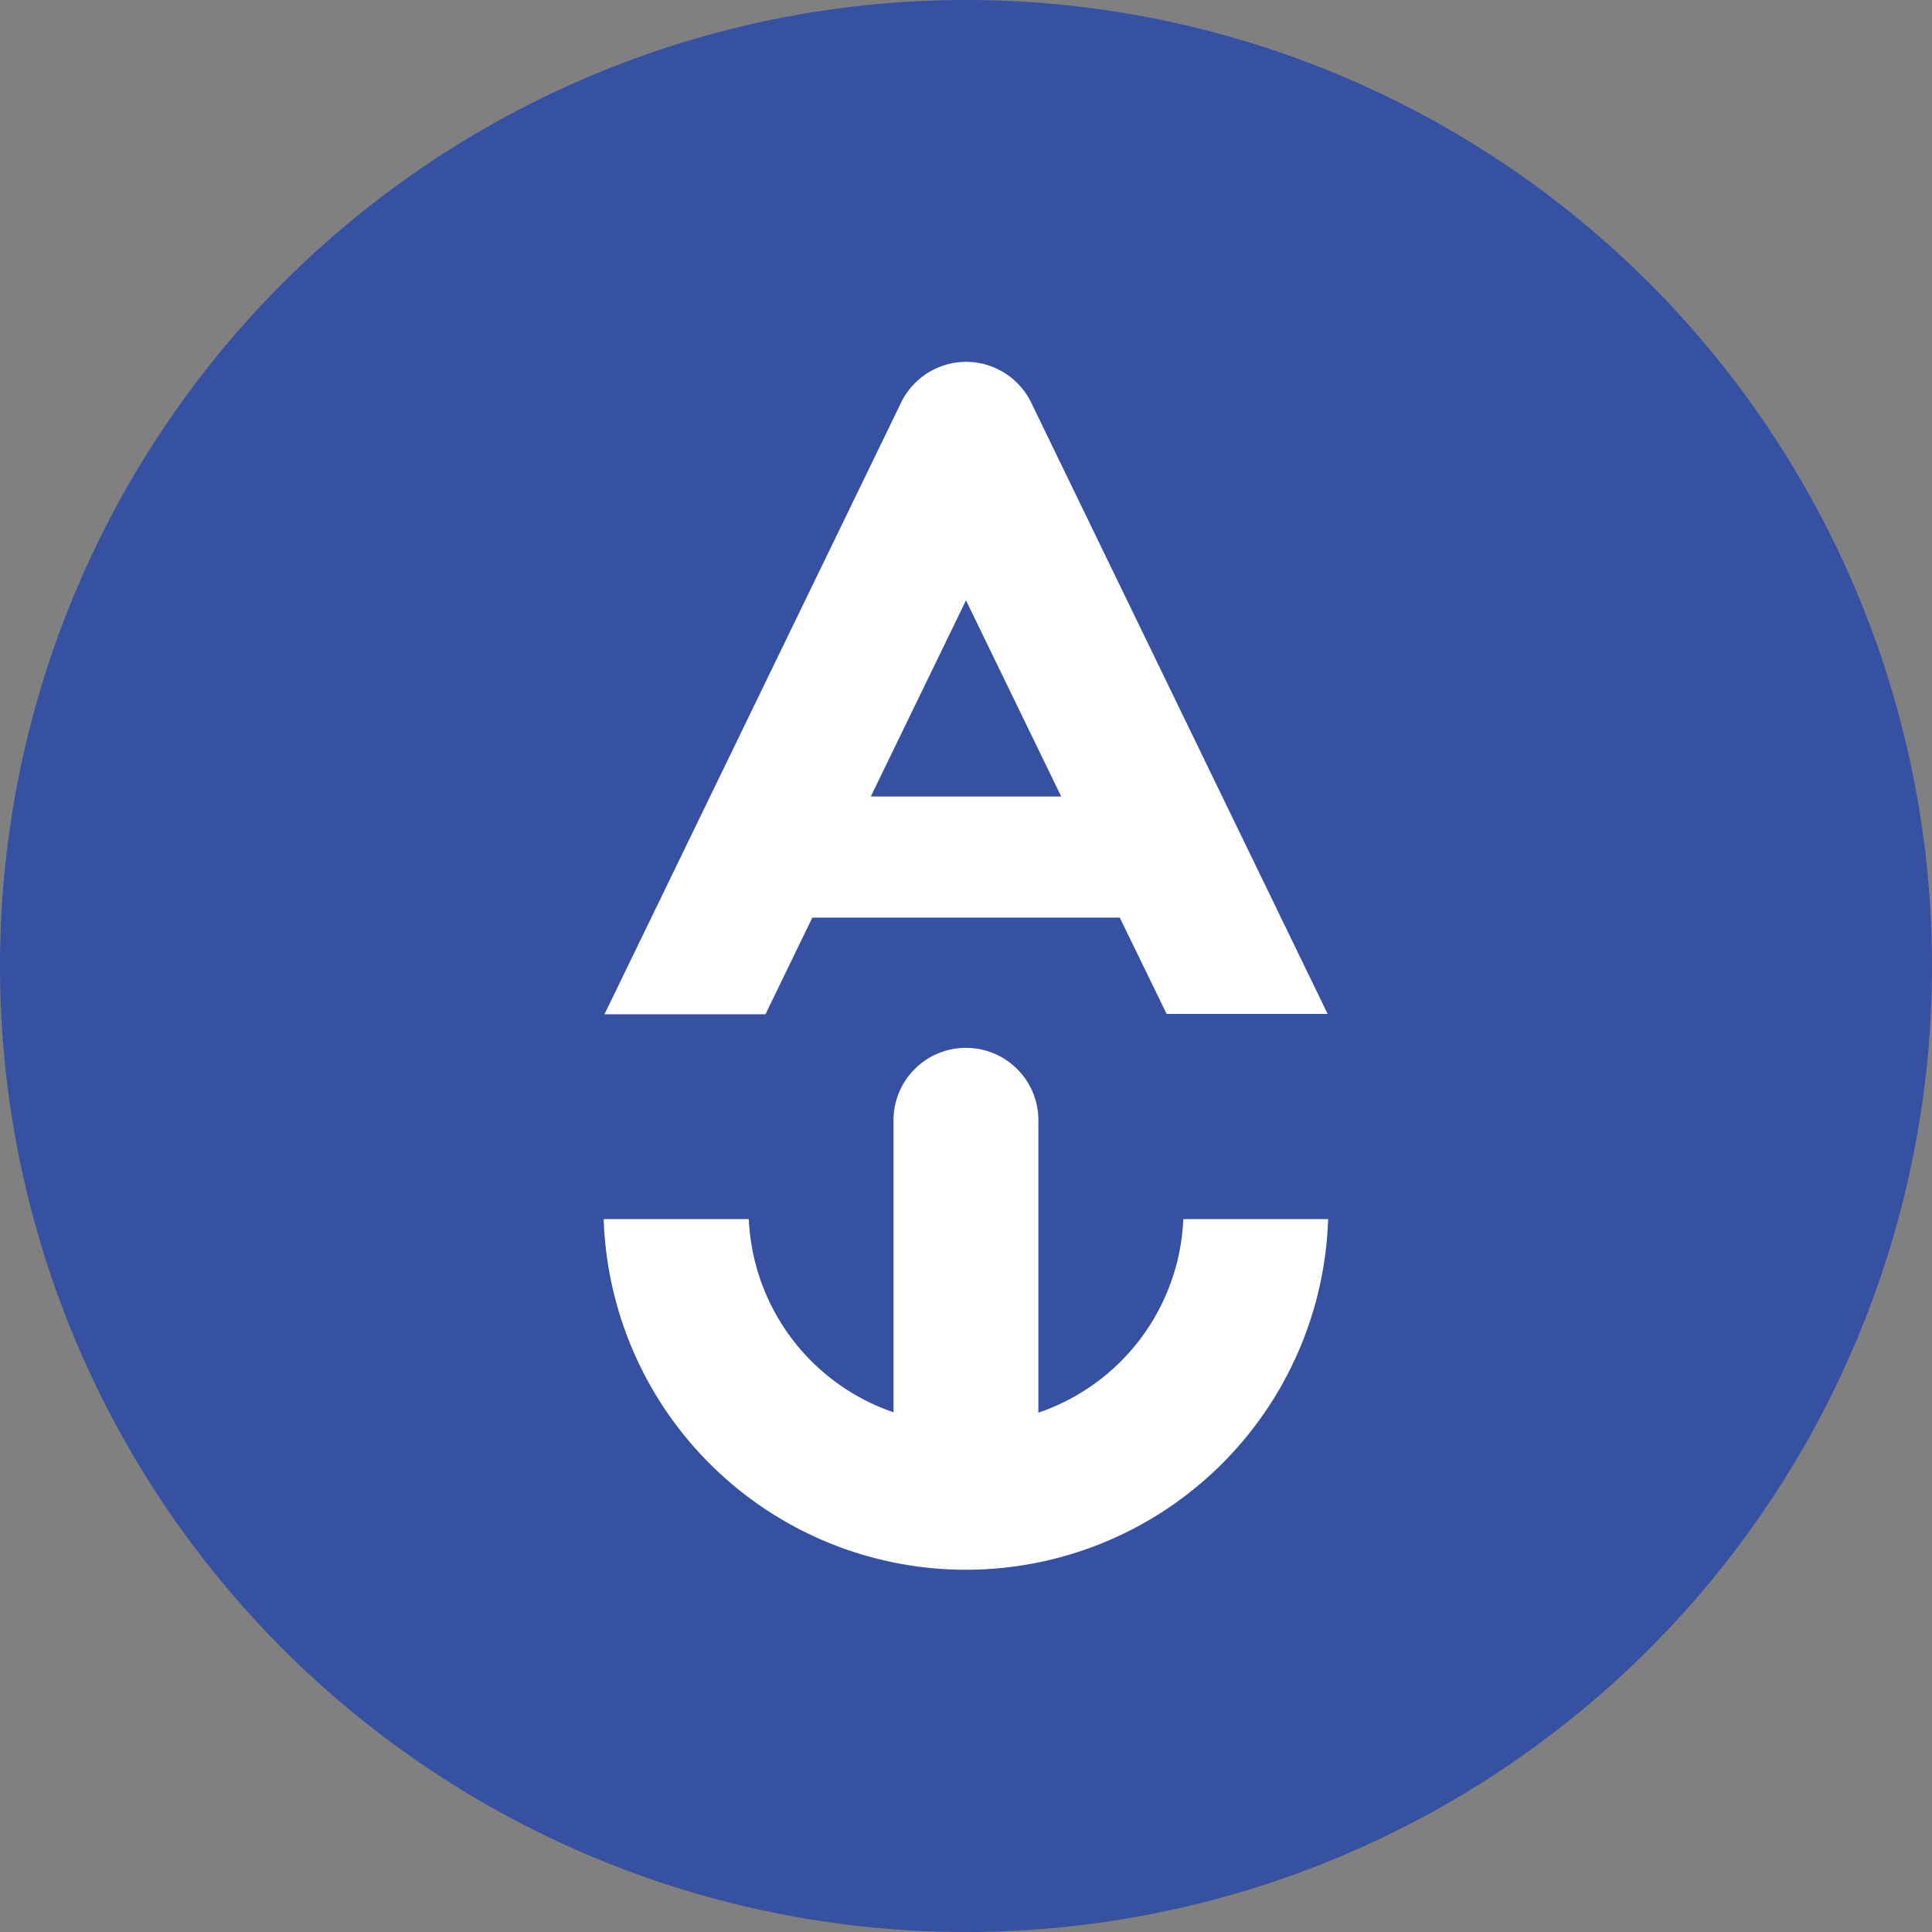 <?xml version="1.0" standalone="no"?><!DOCTYPE svg PUBLIC "-//W3C//DTD SVG 1.1//EN" "http://www.w3.org/Graphics/SVG/1.1/DTD/svg11.dtd"><svg t="1655108170742" class="icon" viewBox="0 0 1024 1024" version="1.1" xmlns="http://www.w3.org/2000/svg" p-id="15612" xmlns:xlink="http://www.w3.org/1999/xlink" width="200" height="200"><rect x="0" y="0" width="1024" height="1024" fill="#808080" stroke="none"/><defs><style type="text/css">@font-face { font-family: feedback-iconfont; src: url("//at.alicdn.com/t/font_1031158_u69w8yhxdu.woff2?t=1630033759944") format("woff2"), url("//at.alicdn.com/t/font_1031158_u69w8yhxdu.woff?t=1630033759944") format("woff"), url("//at.alicdn.com/t/font_1031158_u69w8yhxdu.ttf?t=1630033759944") format("truetype"); }
</style></defs><path d="M512 512m-512 0a512 512 0 1 0 1024 0 512 512 0 1 0-1024 0Z" fill="#3650A2" p-id="15613"></path><path d="M512 191.779a38.406 38.406 0 0 1 34.571 21.651l153.625 316.789 3.482 7.166h-85.342l-24.83-51.023H430.544l-24.83 51.225H320.372l3.482-7.166 153.625-316.789a38.406 38.406 0 0 1 34.52-21.853z m-50.468 230.387h100.936l-50.468-103.965z m165.586 223.978h76.813a192.082 192.082 0 0 1-383.962 0h76.914a113.453 113.453 0 0 0 76.712 102.4v-153.373a38.406 38.406 0 1 1 76.762 0v153.575a113.453 113.453 0 0 0 76.813-102.4z" fill="#FFFFFF" p-id="15614"></path></svg>